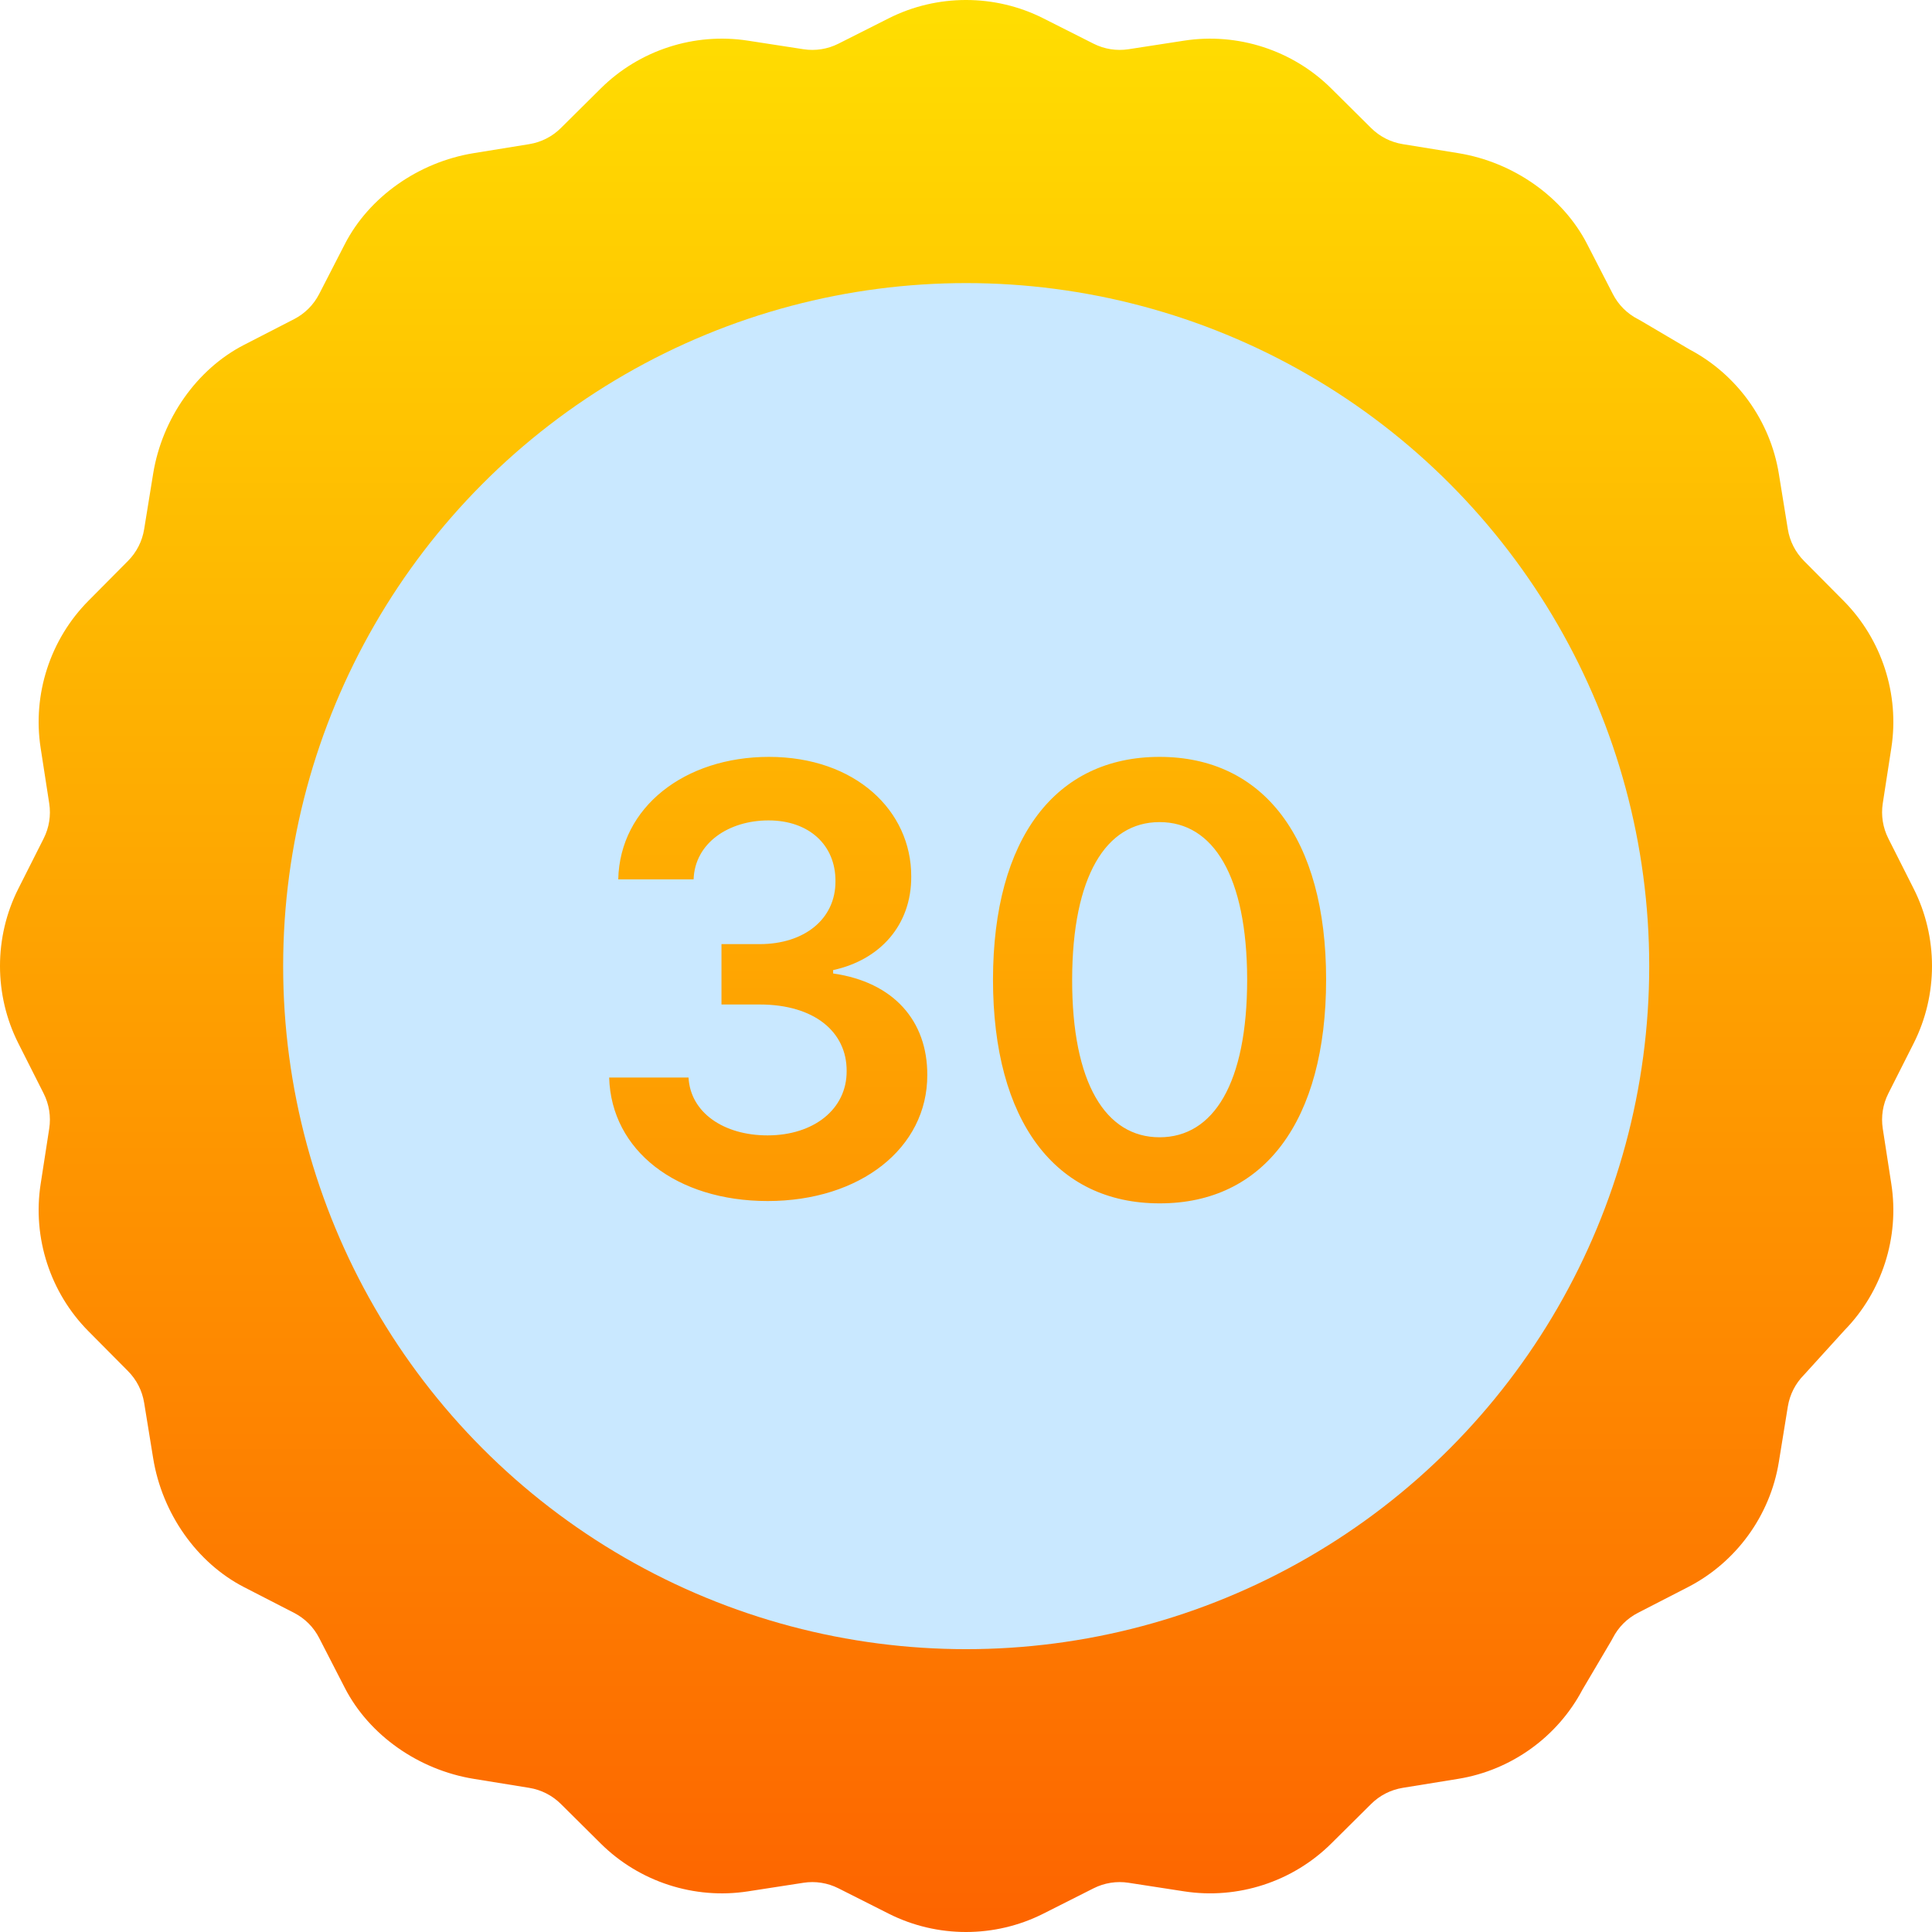 <svg width="104" height="104" viewBox="0 0 104 104" fill="none" xmlns="http://www.w3.org/2000/svg">
<path d="M103.013 56.162C104.329 53.556 104.329 50.444 103.013 47.838L101.651 45.139C101.354 44.551 101.25 43.896 101.35 43.244L101.812 40.257C102.258 37.372 101.297 34.413 99.24 32.341L97.11 30.195C96.646 29.727 96.345 29.136 96.239 28.485L95.755 25.501C95.293 22.652 93.499 20.158 90.949 18.812L88.329 17.267C88.278 17.237 88.227 17.209 88.174 17.182C87.588 16.881 87.119 16.412 86.818 15.825L85.435 13.137C84.132 10.602 81.474 8.727 78.498 8.244L75.514 7.76C74.864 7.655 74.273 7.354 73.805 6.89L71.659 4.76C69.587 2.703 66.629 1.742 63.743 2.188L60.756 2.649C60.104 2.75 59.449 2.646 58.861 2.349L56.162 0.987C53.556 -0.329 50.444 -0.329 47.838 0.987L45.139 2.349C44.551 2.646 43.896 2.75 43.245 2.649L40.257 2.188C37.371 1.741 34.413 2.703 32.341 4.76L30.195 6.889C29.727 7.354 29.136 7.655 28.485 7.76L25.501 8.244C22.526 8.727 19.868 10.602 18.564 13.137L17.182 15.825C16.88 16.412 16.411 16.881 15.825 17.182L13.136 18.565C10.601 19.868 8.727 22.526 8.244 25.501L7.76 28.486C7.655 29.137 7.353 29.727 6.889 30.195L4.76 32.341C2.703 34.413 1.742 37.372 2.187 40.257L2.649 43.245C2.75 43.896 2.646 44.551 2.349 45.139L0.987 47.838C-0.329 50.444 -0.329 53.556 0.987 56.162L2.349 58.86C2.646 59.449 2.75 60.104 2.649 60.755L2.187 63.743C1.742 66.628 2.703 69.587 4.76 71.659L6.889 73.805C7.354 74.273 7.655 74.864 7.76 75.514L8.245 78.498C8.727 81.474 10.602 84.132 13.137 85.436L15.825 86.818C16.412 87.119 16.881 87.588 17.182 88.175L18.564 90.863C19.868 93.398 22.526 95.273 25.502 95.756L28.486 96.24C29.136 96.345 29.727 96.647 30.195 97.111L32.341 99.241C34.413 101.297 37.372 102.258 40.257 101.813L43.245 101.351C43.896 101.25 44.551 101.354 45.139 101.651L47.838 103.013C49.141 103.671 50.571 104 52 104C53.429 104 54.859 103.671 56.162 103.013L58.861 101.651C59.449 101.354 60.104 101.25 60.755 101.351L63.743 101.812C66.628 102.258 69.587 101.297 71.659 99.24L73.805 97.111C74.272 96.646 74.864 96.345 75.514 96.239L78.498 95.755C81.348 95.293 83.842 93.5 85.187 90.949L86.733 88.329C86.763 88.278 86.791 88.227 86.818 88.174C87.119 87.588 87.588 87.119 88.174 86.818L90.863 85.435C93.459 84.1 95.288 81.583 95.755 78.701L96.239 75.717C96.345 75.067 96.646 74.476 97.11 74.008C97.143 73.975 99.293 71.605 99.293 71.605C101.313 69.536 102.254 66.603 101.812 63.743L101.35 60.755C101.25 60.104 101.353 59.449 101.65 58.86L103.013 56.162Z" fill="url(#paint0_linear_3413_24738)"/>
<circle cx="52.01" cy="52.007" r="36.768" fill="#C9E8FF"/>
<path d="M41.325 64.652C46.302 64.652 49.927 61.799 49.916 57.868C49.927 54.959 48.109 52.868 44.848 52.402V52.22C47.371 51.674 49.064 49.799 49.052 47.186C49.064 43.64 46.041 40.743 41.393 40.743C36.871 40.743 33.371 43.436 33.28 47.334H37.337C37.405 45.379 39.223 44.163 41.371 44.163C43.541 44.163 44.984 45.481 44.973 47.436C44.984 49.47 43.302 50.822 40.893 50.822H38.837V54.072H40.893C43.837 54.072 45.587 55.549 45.575 57.652C45.587 59.709 43.802 61.118 41.314 61.118C38.973 61.118 37.166 59.902 37.064 58.004H32.791C32.905 61.936 36.416 64.652 41.325 64.652ZM62.419 64.777C68.032 64.788 71.385 60.356 71.385 52.72C71.385 45.129 68.01 40.743 62.419 40.743C56.828 40.743 53.464 45.118 53.453 52.72C53.453 60.345 56.805 64.777 62.419 64.777ZM62.419 61.22C59.521 61.22 57.703 58.311 57.714 52.72C57.726 47.174 59.532 44.254 62.419 44.254C65.317 44.254 67.123 47.174 67.135 52.72C67.135 58.311 65.328 61.22 62.419 61.22Z" fill="url(#paint1_linear_3413_24738)"/>
<defs>
<linearGradient id="paint0_linear_3413_24738" x1="52" y1="0" x2="52" y2="104" gradientUnits="userSpaceOnUse">
<stop stop-color="#FFDE01"/>
<stop offset="1" stop-color="#FD6400"/>
</linearGradient>
<linearGradient id="paint1_linear_3413_24738" x1="51.998" y1="30.334" x2="51.998" y2="75.111" gradientUnits="userSpaceOnUse">
<stop stop-color="#FFBE01"/>
<stop offset="1" stop-color="#FE8C01"/>
</linearGradient>
</defs>
</svg>
